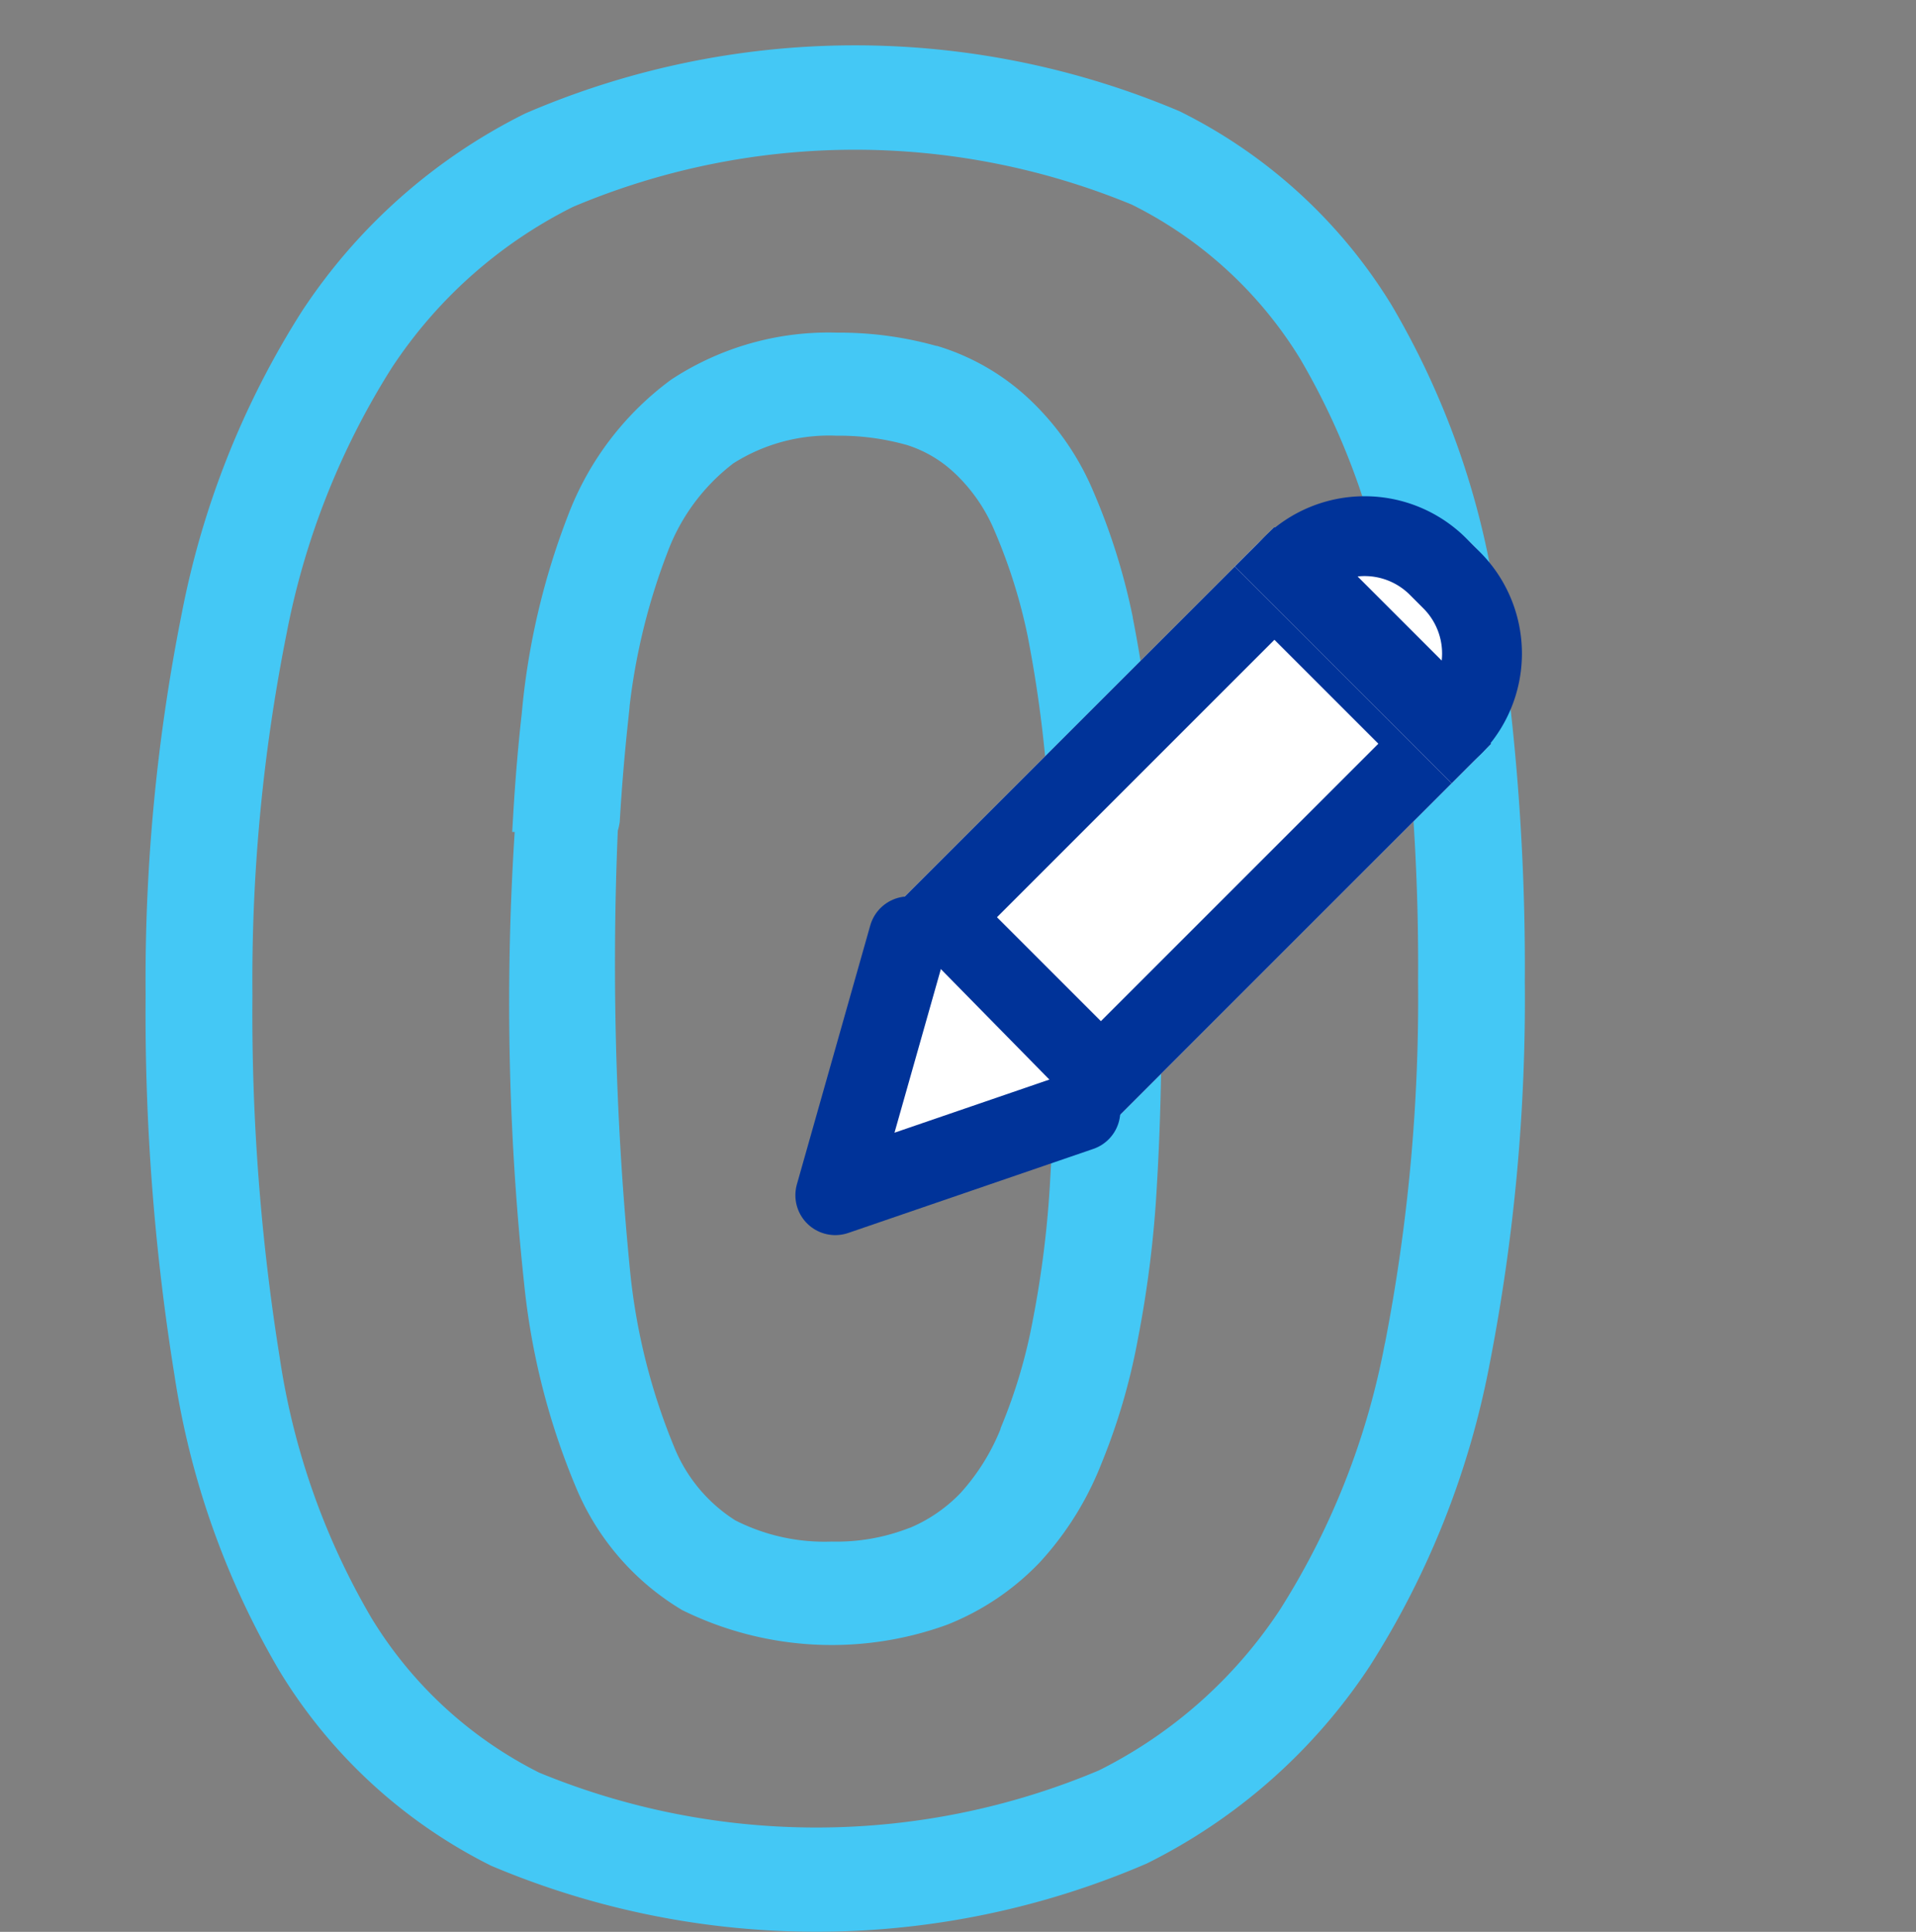 <svg id="Group_22740" data-name="Group 22740" xmlns="http://www.w3.org/2000/svg" width="24" height="24.2" viewBox="0 0 24 24.2">
  <rect x="0" y="0" width="24" height="24.2" fill="#808080" stroke="none"/>
  <rect id="Rectangle_9480" data-name="Rectangle 9480" width="24" height="23.818" fill="none"/>
  <g id="Group_22739" data-name="Group 22739" transform="translate(2.024 0.768)">
    <g id="Group_564" data-name="Group 564">
      <path id="Path_1043" data-name="Path 1043" d="M92.5,6.8a10.045,10.045,0,0,0-1.282-3.641A6.282,6.282,0,0,0,88.65.808a10.222,10.222,0,0,0-8.03.027,6.954,6.954,0,0,0-2.714,2.406,10.7,10.7,0,0,0-1.475,3.709,23.193,23.193,0,0,0-.45,4.75,28.283,28.283,0,0,0,.359,4.728,10.156,10.156,0,0,0,1.293,3.639,6.29,6.29,0,0,0,2.56,2.355,10.25,10.25,0,0,0,8.043-.027A6.954,6.954,0,0,0,90.95,19.99a10.587,10.587,0,0,0,1.469-3.705,23.612,23.612,0,0,0,.438-4.754A28.949,28.949,0,0,0,92.5,6.8Zm-1,9.3A9.7,9.7,0,0,1,90.161,19.5a6.038,6.038,0,0,1-2.355,2.091,9.311,9.311,0,0,1-7.177.029,5.38,5.38,0,0,1-2.19-2.016,9.28,9.28,0,0,1-1.174-3.323,27.41,27.41,0,0,1-.346-4.579,22.317,22.317,0,0,1,.431-4.569,9.817,9.817,0,0,1,1.345-3.4A6.038,6.038,0,0,1,81.05,1.642a9.281,9.281,0,0,1,7.167-.029,5.371,5.371,0,0,1,2.2,2.015,9.172,9.172,0,0,1,1.162,3.321,28.076,28.076,0,0,1,.341,4.581,22.74,22.74,0,0,1-.42,4.576Z" transform="translate(-75.981 0)" fill="#44c8f5" stroke="#44c8f5" stroke-width="0.4"/>
      <path id="Path_1044" data-name="Path 1044" d="M181.326,80.13v-.005a7.84,7.84,0,0,0-.481-1.527,3.2,3.2,0,0,0-.76-1.09,2.707,2.707,0,0,0-1.042-.606l-.007,0a4.294,4.294,0,0,0-1.214-.166,3.387,3.387,0,0,0-1.965.553,3.57,3.57,0,0,0-1.216,1.6,8.925,8.925,0,0,0-.571,2.444c-.044.391-.08.814-.106,1.258a.456.456,0,0,0,.442.472.489.489,0,0,0,.494-.422c.025-.428.06-.836.1-1.215a8.083,8.083,0,0,1,.509-2.206,2.7,2.7,0,0,1,.9-1.212,2.443,2.443,0,0,1,1.412-.381,3.322,3.322,0,0,1,.933.125,1.745,1.745,0,0,1,.679.4l.008.007a2.319,2.319,0,0,1,.541.791,6.981,6.981,0,0,1,.424,1.354,15.909,15.909,0,0,1,.256,1.958c.058.754.087,1.64.087,2.632,0,.866-.019,1.6-.058,2.252a13.034,13.034,0,0,1-.222,1.8,6.83,6.83,0,0,1-.4,1.355l0,.007a2.886,2.886,0,0,1-.555.9,2.1,2.1,0,0,1-.742.5l-.006,0a2.7,2.7,0,0,1-1.01.172,2.668,2.668,0,0,1-1.309-.292,2.155,2.155,0,0,1-.853-1.021,8,8,0,0,1-.563-2.24,39.492,39.492,0,0,1-.135-6,.461.461,0,0,0-.49-.426.377.377,0,0,0-.389.426,32.921,32.921,0,0,0,.084,6.108,8.716,8.716,0,0,0,.636,2.493,3.034,3.034,0,0,0,1.241,1.435,4.032,4.032,0,0,0,3.152.171,3.06,3.06,0,0,0,1.073-.719l.007-.007a3.761,3.761,0,0,0,.734-1.172,7.68,7.68,0,0,0,.447-1.521,13.87,13.87,0,0,0,.237-1.916c.04-.666.06-1.419.06-2.3,0-1.014-.03-1.921-.089-2.7A16.493,16.493,0,0,0,181.326,80.13Z" transform="translate(-169.36 -73.137)" fill="#44c8f5" stroke="#44c8f5" stroke-width="0.4"/>
    </g>
    <g id="Group_21172" data-name="Group 21172" transform="translate(8.439 4.699)">
      <g id="Rectangle_9370" data-name="Rectangle 9370" transform="translate(0.611 6.023) rotate(-45)" fill="#fff" stroke="#039" stroke-width="1">
        <rect width="6.915" height="3.841" stroke="none"/>
        <rect x="0.5" y="0.5" width="5.915" height="2.841" fill="none"/>
      </g>
      <g id="Rectangle_9371" data-name="Rectangle 9371" transform="translate(7.72 4.346) rotate(-135)" fill="#fff" stroke="#039" stroke-width="1">
        <path d="M0,0H3.841a0,0,0,0,1,0,0V.384A1.921,1.921,0,0,1,1.921,2.3h0A1.921,1.921,0,0,1,0,.384V0A0,0,0,0,1,0,0Z" stroke="none"/>
        <path d="M.5.5H3.341a0,0,0,0,1,0,0v0a1.3,1.3,0,0,1-1.3,1.3H1.8A1.3,1.3,0,0,1,.5.5v0A0,0,0,0,1,.5.5Z" fill="none"/>
      </g>
      <path id="Path_20807" data-name="Path 20807" d="M11422.113,2400.7l-.919,3.243,3.07-1.053" transform="translate(-11421.194 -2394.438)" fill="#fff" stroke="#039" stroke-linecap="round" stroke-linejoin="round" stroke-width="1"/>
    </g>
  </g>
</svg>
